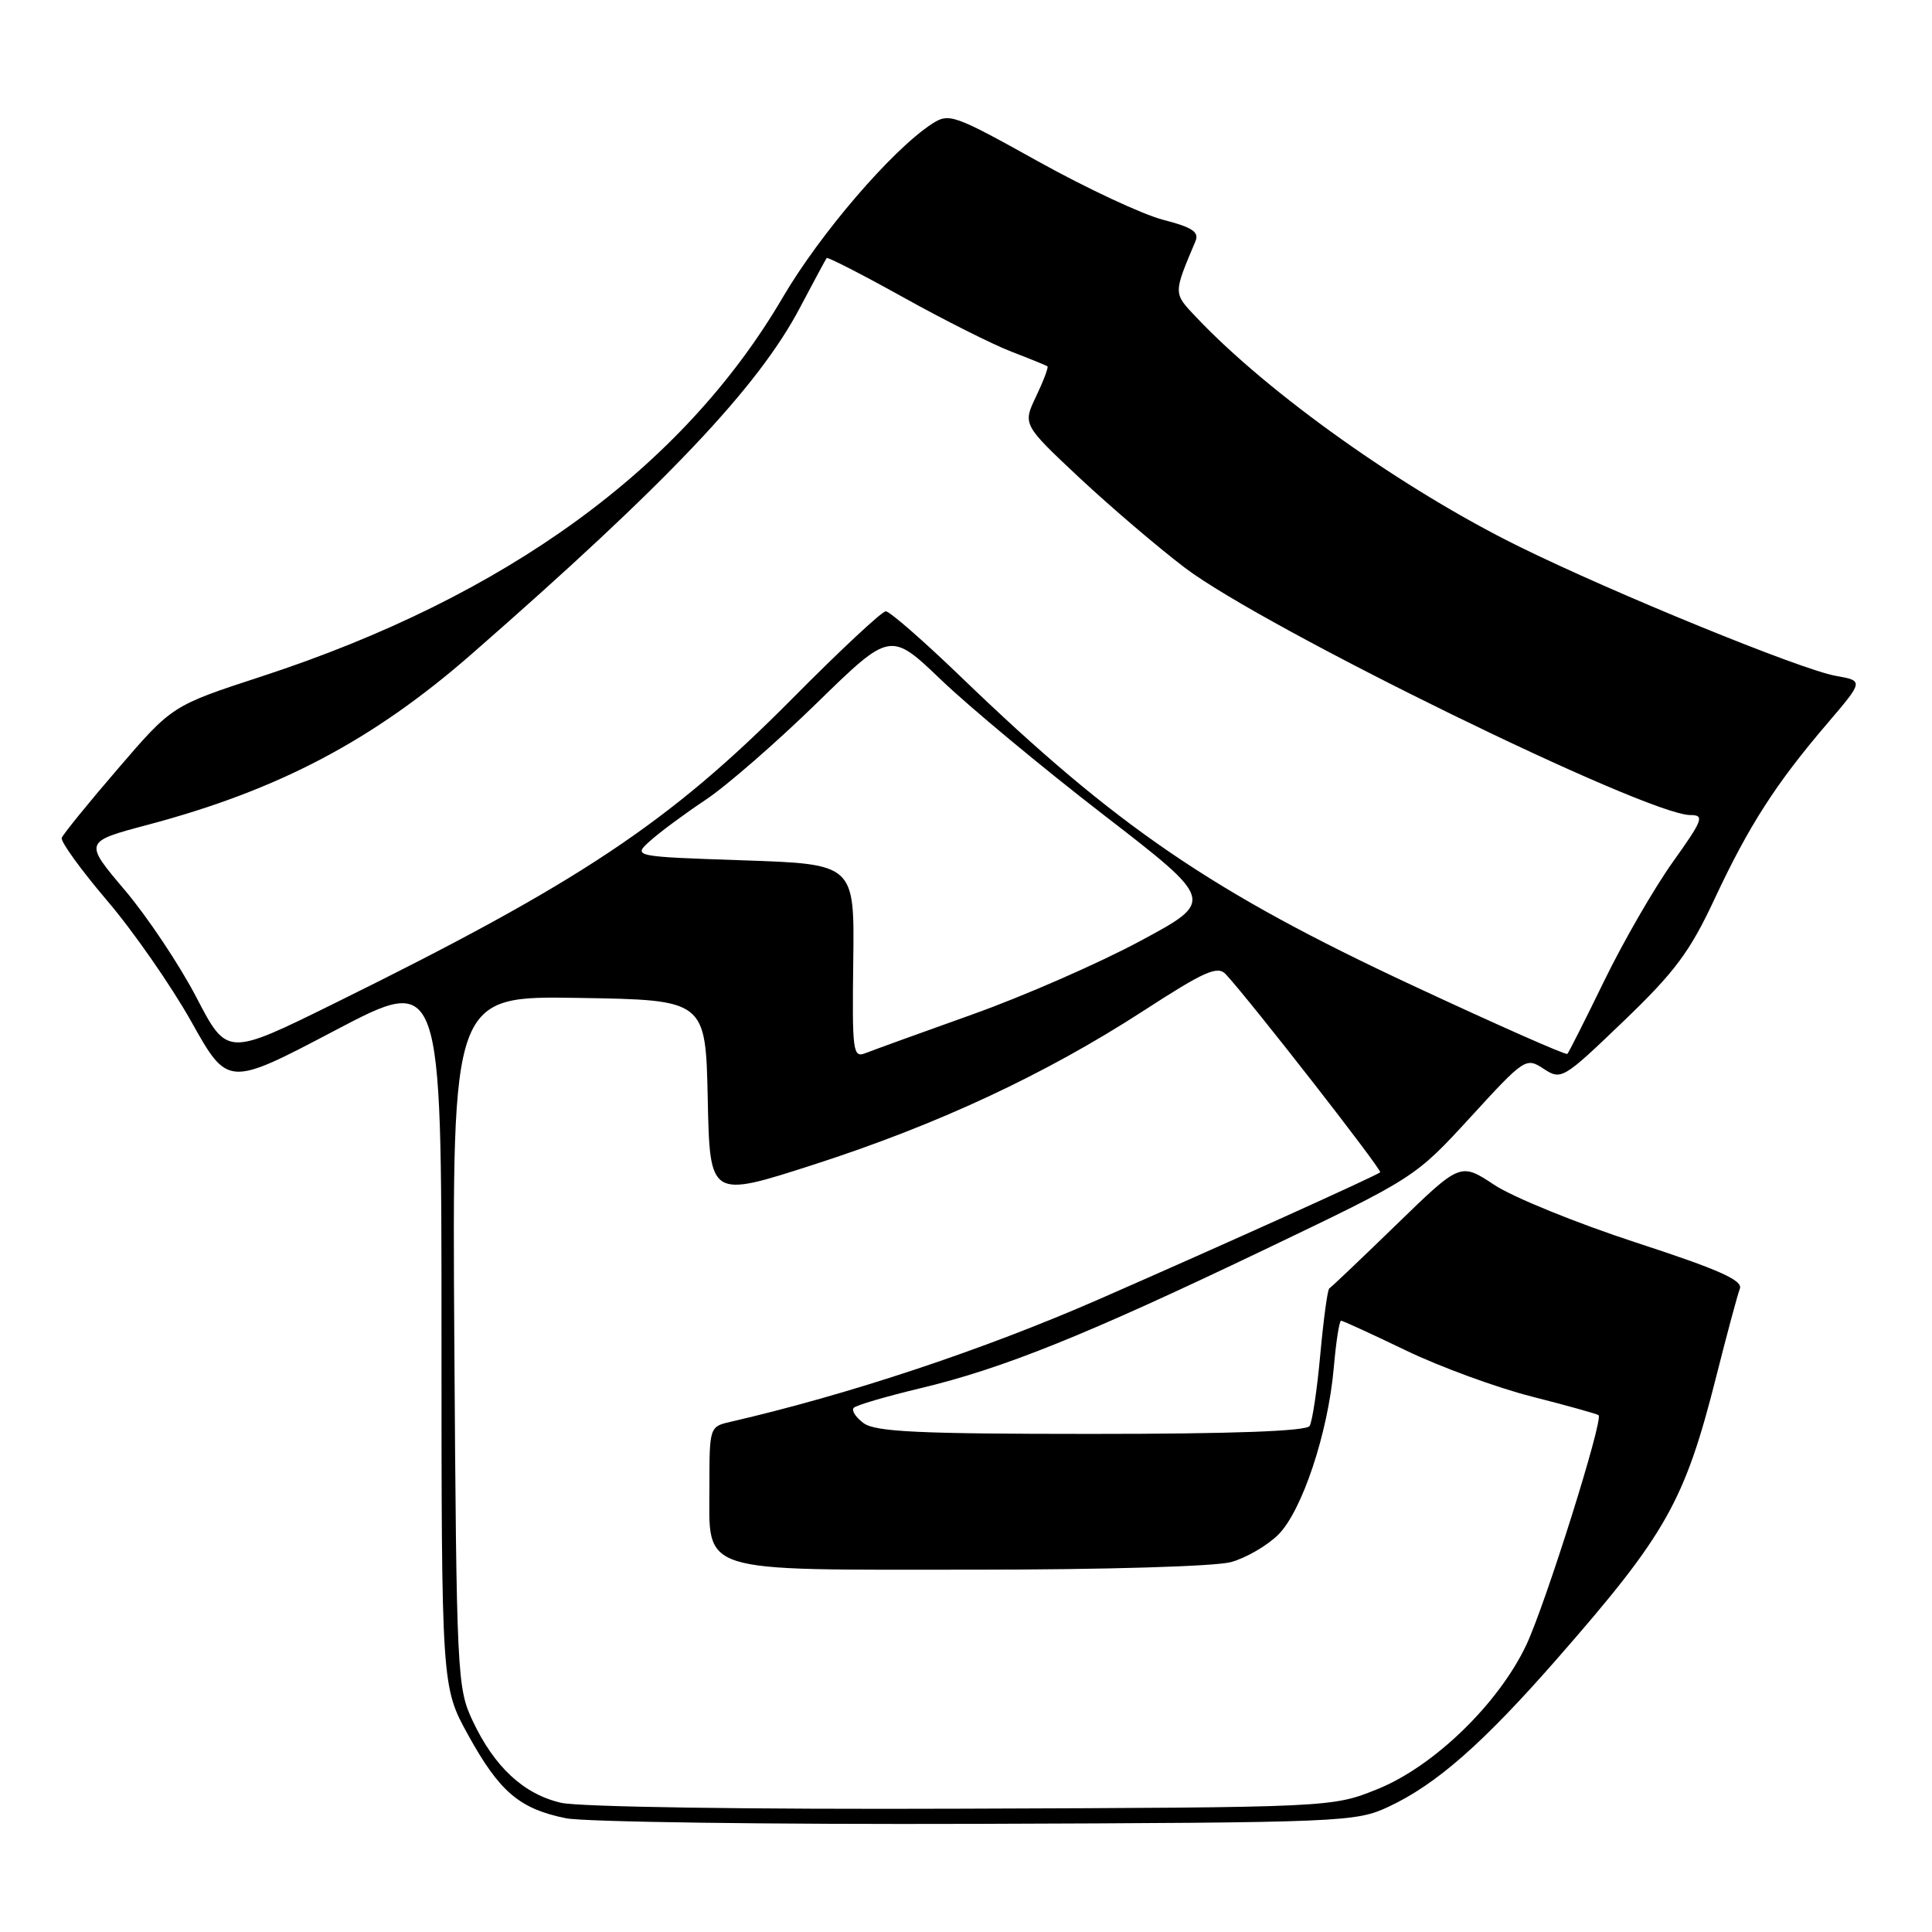 <?xml version="1.0" encoding="UTF-8" standalone="no"?>
<!DOCTYPE svg PUBLIC "-//W3C//DTD SVG 1.1//EN" "http://www.w3.org/Graphics/SVG/1.1/DTD/svg11.dtd" >
<svg xmlns="http://www.w3.org/2000/svg" xmlns:xlink="http://www.w3.org/1999/xlink" version="1.1" viewBox="0 0 256 256">
 <g >
 <path fill="currentColor"
d=" M 184.00 239.40 C 190.34 236.43 196.51 231.01 206.38 219.73 C 220.80 203.25 223.23 198.95 227.42 182.36 C 228.83 176.78 230.23 171.56 230.54 170.76 C 230.96 169.65 227.75 168.22 216.80 164.65 C 208.93 162.08 200.48 158.64 198.01 157.01 C 193.51 154.03 193.51 154.03 185.04 162.26 C 180.37 166.79 176.37 170.60 176.14 170.72 C 175.91 170.84 175.38 174.76 174.95 179.42 C 174.53 184.08 173.89 188.37 173.53 188.95 C 173.10 189.64 163.28 190.00 144.63 190.00 C 121.82 190.00 116.01 189.73 114.44 188.58 C 113.38 187.80 112.79 186.88 113.13 186.54 C 113.47 186.19 117.41 185.04 121.87 183.97 C 132.91 181.34 143.87 176.92 167.50 165.61 C 187.49 156.04 187.50 156.03 194.83 148.05 C 202.01 140.21 202.20 140.08 204.54 141.62 C 206.87 143.15 207.12 143.00 215.10 135.34 C 221.94 128.78 223.92 126.12 227.21 119.07 C 231.73 109.41 235.30 103.84 242.13 95.86 C 246.95 90.21 246.95 90.21 243.23 89.55 C 238.65 88.74 213.80 78.59 201.27 72.41 C 185.99 64.88 168.16 52.22 158.54 42.07 C 155.44 38.80 155.44 39.00 158.41 31.95 C 158.92 30.74 157.96 30.11 154.14 29.13 C 151.44 28.44 143.96 24.95 137.53 21.37 C 126.33 15.14 125.75 14.94 123.46 16.43 C 118.17 19.90 108.67 30.96 103.73 39.39 C 90.52 61.98 67.05 79.05 34.66 89.63 C 22.81 93.50 22.81 93.50 15.66 101.82 C 11.72 106.39 8.36 110.54 8.18 111.02 C 8.01 111.51 10.71 115.24 14.18 119.32 C 17.66 123.39 22.68 130.62 25.35 135.37 C 30.19 144.01 30.19 144.01 44.35 136.56 C 58.50 129.12 58.50 129.12 58.50 176.31 C 58.50 223.50 58.50 223.50 62.05 229.93 C 66.20 237.44 68.84 239.68 75.00 240.93 C 77.48 241.42 102.00 241.76 129.50 241.67 C 178.05 241.50 179.63 241.44 184.00 239.40 Z  M 74.35 238.88 C 69.39 237.74 65.50 234.13 62.62 228.00 C 60.57 223.65 60.49 221.94 60.20 177.73 C 59.91 131.95 59.91 131.95 76.70 132.23 C 93.50 132.50 93.50 132.50 93.78 145.62 C 94.06 158.75 94.06 158.75 107.78 154.33 C 124.23 149.03 138.48 142.38 151.51 133.94 C 159.64 128.67 161.34 127.92 162.43 129.10 C 165.77 132.72 183.22 155.10 182.88 155.34 C 182.02 155.95 162.38 164.82 145.64 172.15 C 130.33 178.85 112.50 184.78 96.75 188.41 C 94.03 189.03 94.00 189.14 94.00 196.96 C 94.00 208.61 92.06 208.00 128.97 207.99 C 146.39 207.99 161.06 207.56 163.13 206.98 C 165.12 206.43 167.93 204.79 169.38 203.35 C 172.54 200.19 175.98 189.84 176.73 181.25 C 177.03 177.81 177.46 175.00 177.70 175.00 C 177.93 175.00 181.80 176.78 186.31 178.95 C 190.81 181.12 198.32 183.87 203.00 185.06 C 207.68 186.25 211.65 187.36 211.82 187.52 C 212.48 188.12 204.78 212.58 202.25 217.95 C 198.57 225.75 189.97 234.08 182.49 237.08 C 176.50 239.49 176.50 239.49 127.50 239.66 C 99.10 239.77 76.75 239.43 74.35 238.88 Z  M 26.03 132.17 C 23.80 127.88 19.53 121.48 16.54 117.95 C 11.11 111.54 11.11 111.54 19.58 109.29 C 36.93 104.68 49.40 98.11 62.50 86.66 C 88.37 64.05 100.45 51.31 105.99 40.78 C 107.81 37.33 109.41 34.36 109.54 34.19 C 109.67 34.03 114.22 36.36 119.64 39.37 C 125.06 42.39 131.53 45.64 134.00 46.59 C 136.47 47.54 138.63 48.42 138.79 48.54 C 138.95 48.66 138.28 50.44 137.30 52.50 C 135.51 56.25 135.51 56.25 143.00 63.28 C 147.13 67.14 153.43 72.52 157.00 75.23 C 167.59 83.25 218.18 108.00 223.99 108.00 C 225.89 108.00 225.64 108.64 221.63 114.26 C 219.18 117.70 215.11 124.75 212.59 129.92 C 210.08 135.08 207.87 139.46 207.68 139.65 C 207.50 139.84 198.35 135.79 187.35 130.66 C 160.63 118.21 147.93 109.54 127.40 89.76 C 122.40 84.94 117.89 81.00 117.37 81.00 C 116.86 81.00 111.28 86.21 104.97 92.58 C 88.67 109.03 76.78 116.94 44.29 132.96 C 30.09 139.97 30.09 139.97 26.03 132.17 Z  M 113.06 127.38 C 113.23 114.50 113.23 114.50 98.53 114.00 C 83.83 113.50 83.83 113.50 86.17 111.40 C 87.45 110.25 90.75 107.81 93.50 105.98 C 96.25 104.15 102.88 98.38 108.24 93.15 C 117.98 83.65 117.98 83.65 124.74 90.12 C 128.46 93.68 138.13 101.72 146.24 107.98 C 160.99 119.37 160.99 119.37 151.08 124.69 C 145.64 127.62 135.63 132.00 128.84 134.42 C 122.05 136.84 115.69 139.15 114.70 139.54 C 113.01 140.21 112.91 139.42 113.06 127.38 Z "/>
</g>
</svg>